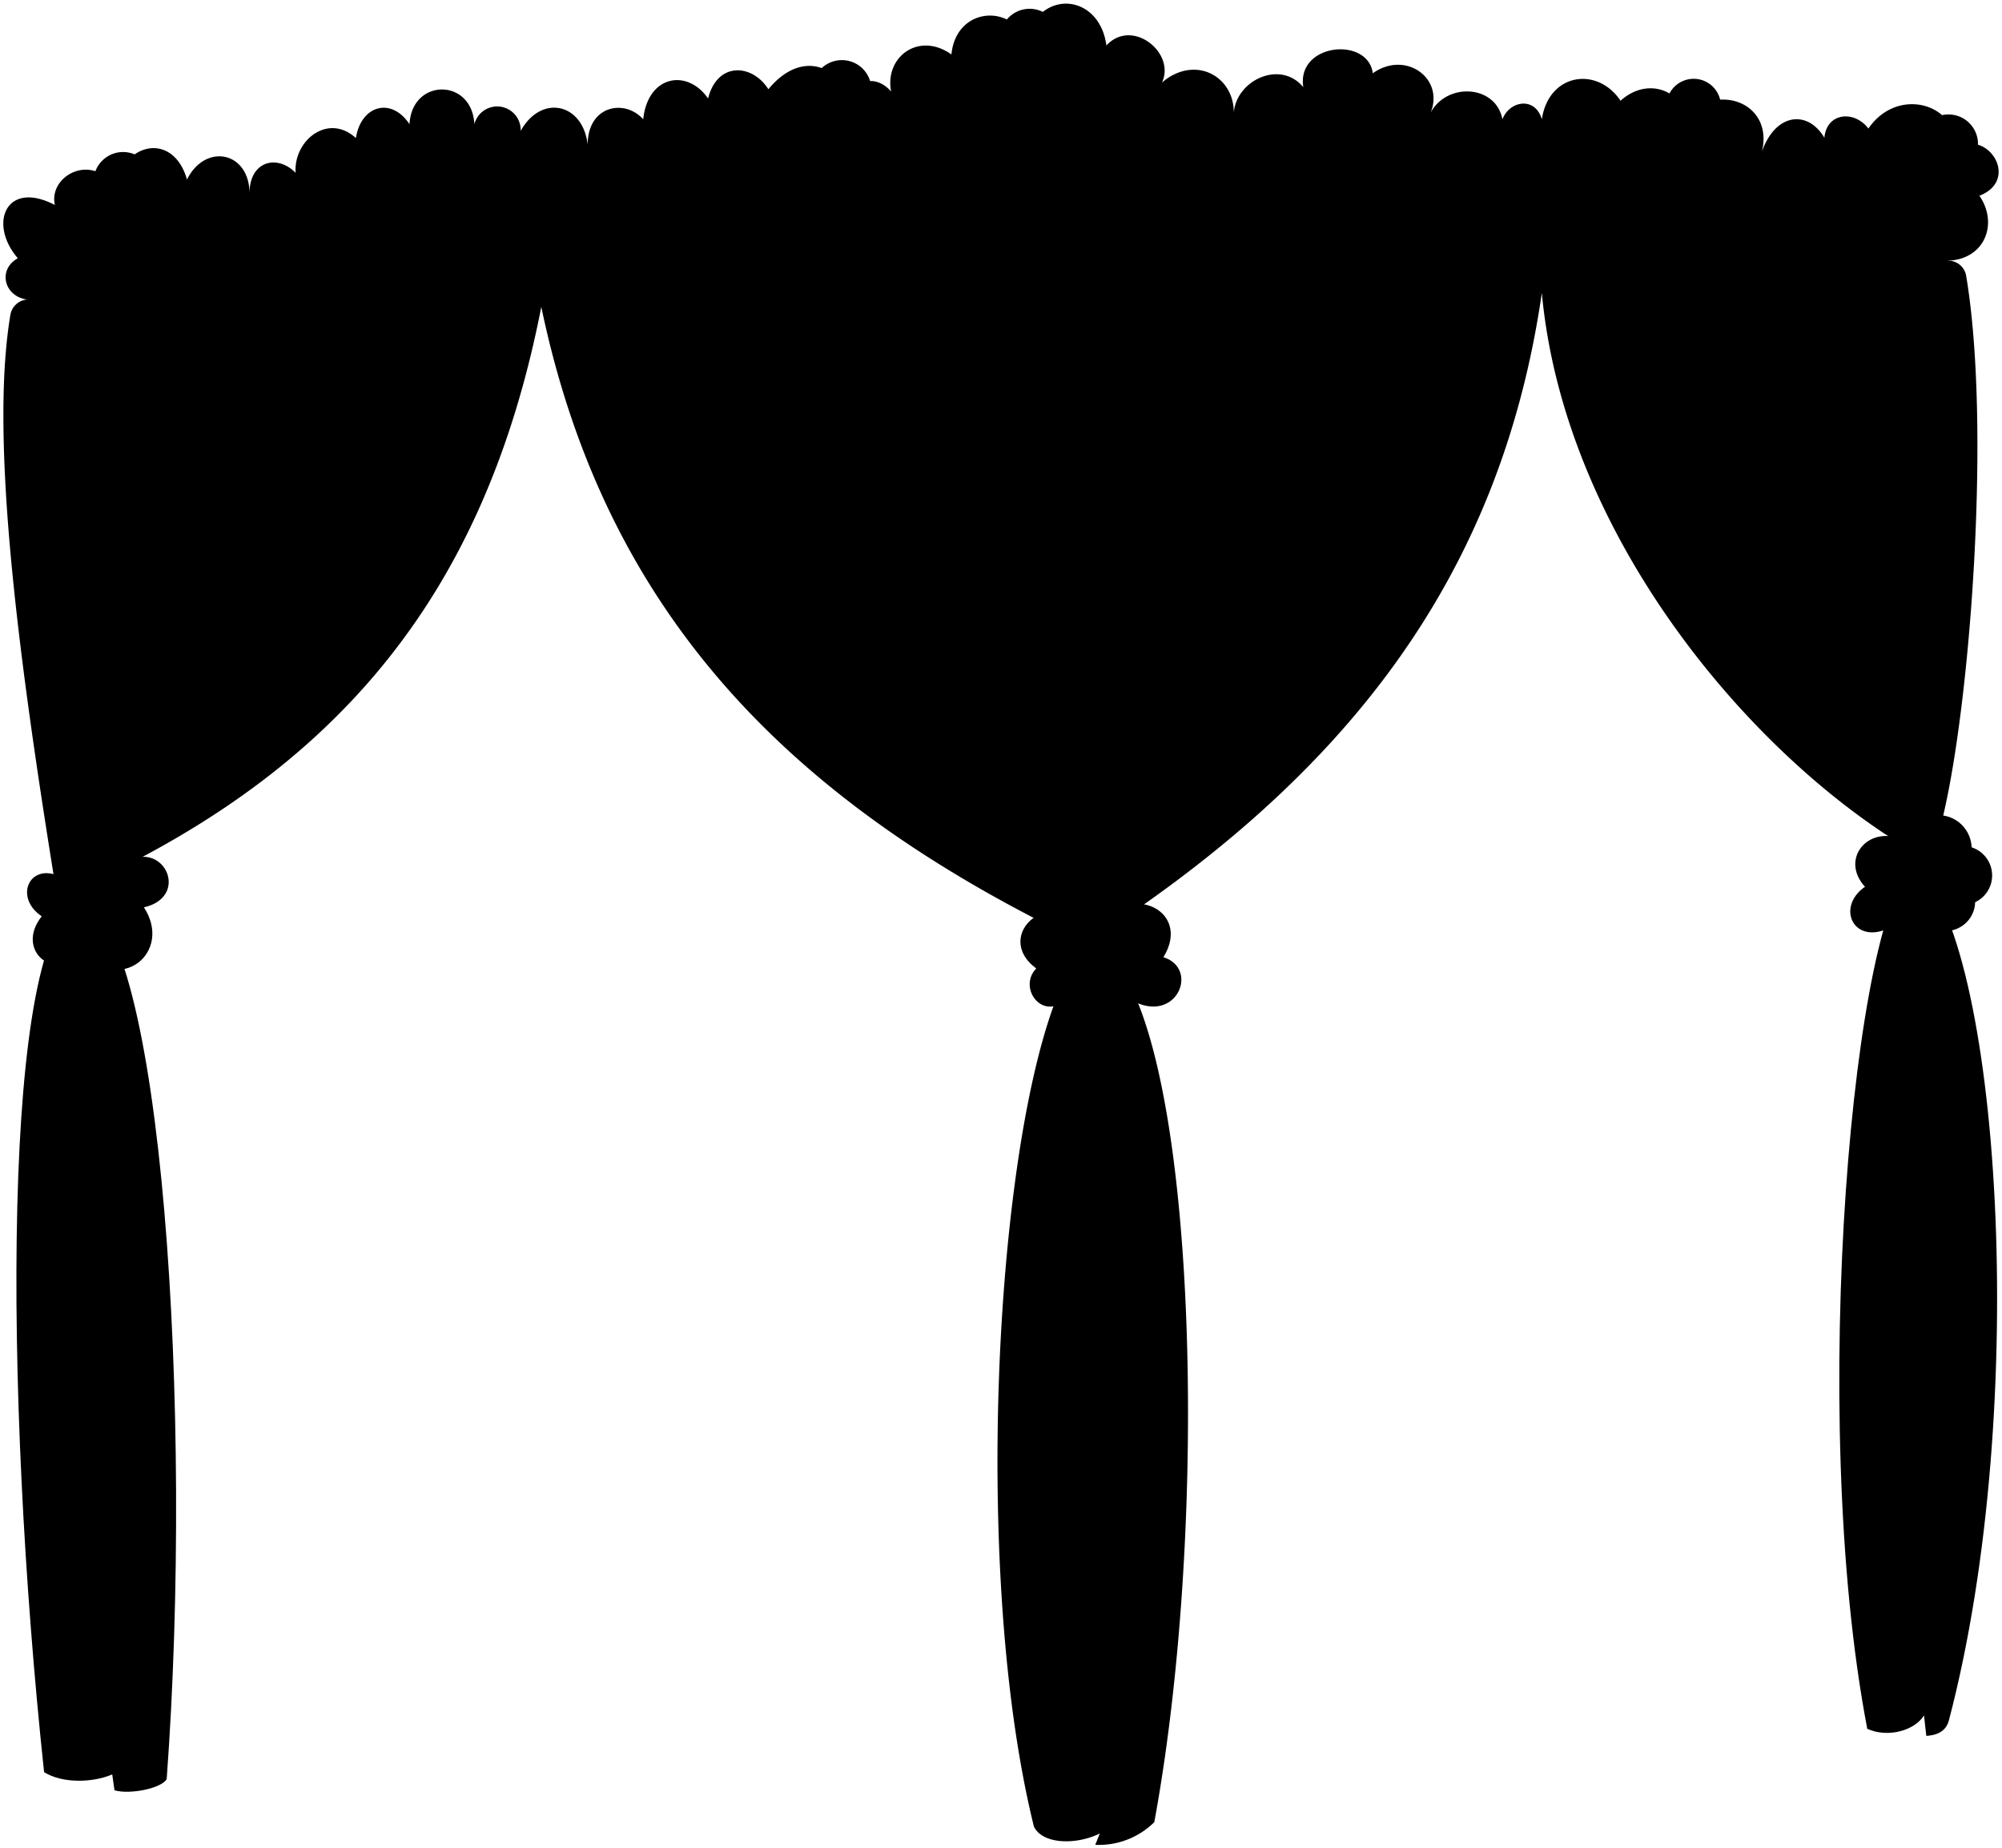 <svg viewBox="0 0 298.8 275.88">
  <g class="whiteMedium">
    <path d="M290.75,38.91a2.71,2.71,0,0,1,2.7,2.25c4.36,26-.57,77.86-5.61,87.26C263,114.94,233.57,81.06,230.12,43.73c-6.22,42.86-29.57,72.45-68.1,97.13-43.17-20.52-71.51-48.43-81.23-95.05C72.28,89.3,49.78,116.23,8.55,134,2.76,98.37-1.57,65.58,1.55,47a2.76,2.76,0,0,1,2.68-2.3C3.66,16.24,290.17,10.43,290.75,38.91Z"/>
    <path d="M285.81,129.32c12.64,10.33,17.41,80.47,5.08,127.42-.35,1.41-1.4,2.27-3.39,2.37l-.34-3.05c-1.41,2.28-5.42,3.39-8.47,2C269.67,210.94,276.77,134.53,285.81,129.32Z"/>
    <path d="M162.45,140.84c15.59,3.39,19,81.33,9.83,131.15a11.76,11.76,0,0,1-8.81,3.39l.68-1.7c-3.39,1.7-8.47,1.7-9.83-1C143.82,230.31,149.58,153,162.45,140.84Z"/>
    <path d="M12,134.4c12.2,3.39,16.9,76.52,12.88,131.15-.68,1.36-5.42,2.37-7.79,1.69l-.34-2.37c-2.95,1.26-7.46,1.36-10.17-.34C.56,208.19.13,139.15,12,134.4Z"/>
  </g>
  <g class="curtainCreaseLine">
    <path d="M285.81,131.69A184.45,184.45,0,0,1,289.19,191"/>
    <path d="M165.84,149q-10.67,51.69-7.11,108.44"/>
    <path d="M34.82,84.87a71.54,71.54,0,0,1-16.59,24.88"/>
    <path d="M60.75,61.71a135.08,135.08,0,0,1-41.48,58.07"/>
    <path d="M105.34,66.55c8.23,20.62,23.37,38.93,41.13,55.3"/>
    <path d="M117.43,48.57q1.92,19.37,13.48,38.72"/>
    <path d="M135.41,61.71c3.45,18.89,10.78,37.07,18.32,54.61"/>
    <path d="M181,57.21c-1.09,16.92-2.31,32.85-8.65,47"/>
    <path d="M195.9,64.47a153,153,0,0,1-22.12,55.31"/>
    <path d="M218,46.84c-6.82,27.94-18.81,52.86-40.44,74.32"/>
    <path d="M248.44,63.78a121.42,121.42,0,0,0,31.8,50.81"/>
    <path d="M261.57,65.51c2.52,10.32,8,21.06,15.9,32.15"/>
    <path d="M13.69,163.21c2.79,8.18,4.09,17.6,4.06,28.13"/>
  </g>
  <g class="curtainFoldLine">
    <path d="M287.16,256.06c-5.47-24.14-6.64-52.29-4.06-77.6"/>
    <path d="M164.15,273.68c3.73-22,7.12-47.78,3.39-69.13"/>
    <path d="M16.74,264.87c-5.8-32.68-9.42-58.74-6.44-88.45"/>
  </g>
  <g class="bonsaiCloser">
    <path d="M292.92,130.68c4.41,4.06.34,10.16-5.08,7.79-.68,2.71-4.41,3.05-5.76,0-5.42,2.71-8.13-3.05-3.73-6.1-3.73-4.07.34-9.15,5.42-7.12C288.86,117.46,297.67,123.9,292.92,130.68Z"/>
    <path d="M162.12,139.15c6.1-8.14,15.92-3.39,11.52,3.73,5.42,1.69,2,10.16-4.75,6.43-.34,4.75-8.81,5.77-9.82,0-3.73,3.05-7.12-2-4.41-4.74C147.88,139.49,157.37,131.69,162.12,139.15Z"/>
    <path d="M12.33,141.86c-4.07,5.08-10.17,0-6.1-5.08-4.07-2.72-2-7.8,2.37-6.1,1-6.1,7.46-6.44,8.81-1,6.44-5.76,11.53,4.07,4.07,5.76C25.89,142.2,17.75,148.64,12.33,141.86Z"/>
    <path d="M291.65,22.3c1-6.56-8.3-9.68-12.79-3.11-2.08-2.76-6.23-2.42-6.57,1.38-2.42-4.14-7.26-3.8-9.33,2.08,1.72-6.91-5.88-10.37-11.41-5.53-1-3.8-5.88-5.53-9.68-2.08-3.46-5.18-10.71-4.14-11.75,2.77-1-3.46-4.84-2.77-5.88,0-1-5.19-8.29-5.53-10.71-1,2.07-5.18-3.81-9.33-8.64-5.87-.7-5.53-11.41-4.5-10.37,2.07-3.46-4.15-10-1-10.37,3.8,0-5.53-5.88-8.64-10.72-4.49,2.07-4.49-4.49-9.68-8.3-5.53-1-7.61-9.67-8.64-12.09-1C150.62.53,142.67,1.22,142,8.13c-4.84-3.46-10,.35-9,5.53-2.42-2.76-5.88-1.73-5.88,2.08-1.73-6.23-7.6-8.3-12.44-2.42-2.42-3.81-7.61-4.15-9,1.38-3.11-4.5-9-3.46-9.68,3.11-2.76-3.11-8.29-2.07-8.29,3.8-.69-6.22-6.92-7.6-10-2.07a3.51,3.51,0,0,0-6.91-1c-.34-6.91-9.33-6.91-9.68,0-2.76-4.15-7.26-2.76-8,2.07-4.15-3.8-9.33.35-9,5.19C41.39,23,37.24,24,37.24,28.87c0-6.22-6.57-7.6-9.33-2.07-2.07-7.26-9.68-5.53-10.72,1.38-3.11-5.53-10-2.08-9,2.42-7.26-3.8-10,2.76-5.53,7.95-3.11,1.73-2,5.84,1.55,6.18,48.15-1,98-7.61,149.08-18.39a26.9,26.9,0,0,1,11.71.12c38.24,8.93,80.41,12.74,125.73,12.45,5.53-.2,7.55-5.55,4.7-9.69C301.67,26.8,296.48,18.85,291.65,22.3Z"/>
  </g>
  <g class="rose">
    <circle cx="18.37" cy="27.1" r="4.41"/>
    <circle cx="48.93" cy="34.84" r="4.41"/>
    <circle cx="64.52" cy="29.01" r="4.07"/>
    <circle cx="97.73" cy="28.33" r="4.07"/>
    <circle cx="125.65" cy="13.38" r="4.41"/>
    <circle cx="153.67" cy="5.72" r="4.41"/>
    <circle cx="171.37" cy="20.07" r="4.41"/>
    <circle cx="201.76" cy="19.52" r="4.07"/>
    <circle cx="222.44" cy="28" r="4.41"/>
    <circle cx="252.78" cy="15.83" r="4.07"/>
    <circle cx="265.81" cy="32.4" r="4.07"/>
    <circle cx="290.81" cy="21.49" r="4.41"/>
    <circle cx="13.35" cy="141.86" r="4.41"/>
    <circle cx="292.92" cy="130.68" r="4.41"/>
    <circle cx="163.13" cy="139.49" r="4.41"/>
  </g>
</svg>

